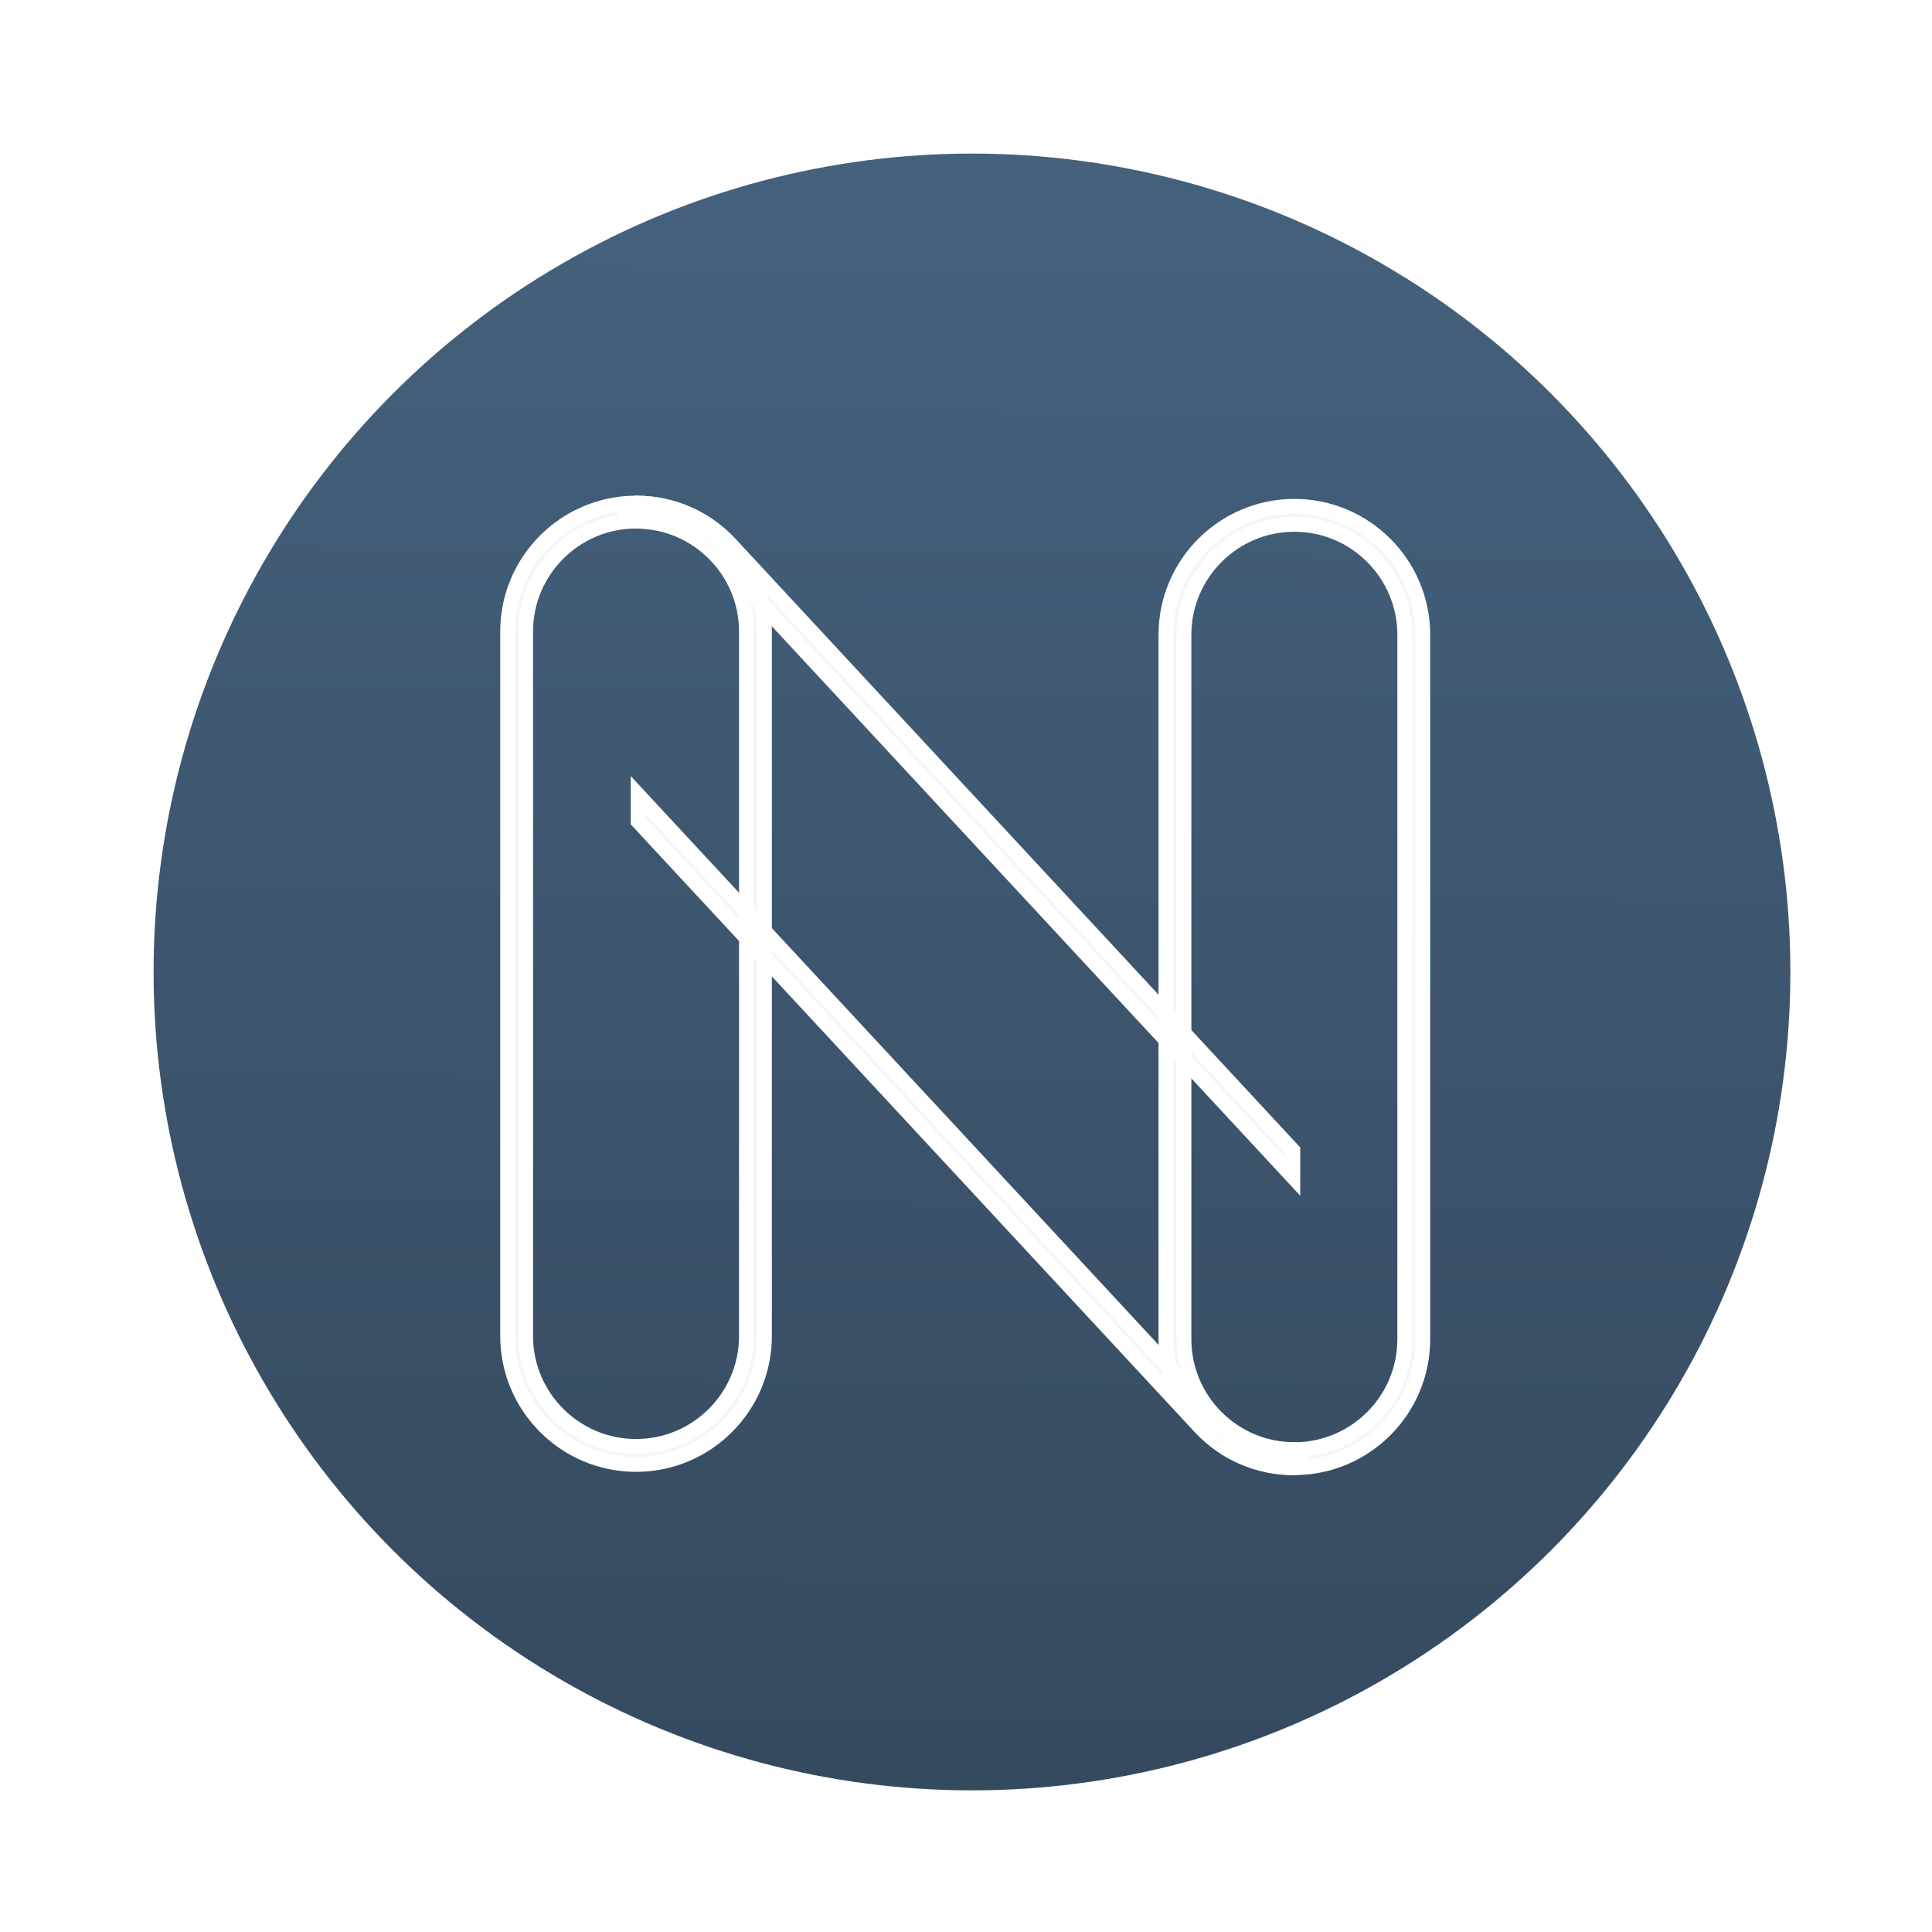 <?xml version="1.0" encoding="UTF-8" standalone="no"?>
<!-- Generator: Adobe Illustrator 16.0.0, SVG Export Plug-In . SVG Version: 6.00 Build 0)  -->

<svg
   xmlns:osb="http://www.openswatchbook.org/uri/2009/osb"
   xmlns:dc="http://purl.org/dc/elements/1.1/"
   xmlns:cc="http://creativecommons.org/ns#"
   xmlns:rdf="http://www.w3.org/1999/02/22-rdf-syntax-ns#"
   xmlns:svg="http://www.w3.org/2000/svg"
   xmlns="http://www.w3.org/2000/svg"
   xmlns:xlink="http://www.w3.org/1999/xlink"
   xmlns:sodipodi="http://sodipodi.sourceforge.net/DTD/sodipodi-0.dtd"
   xmlns:inkscape="http://www.inkscape.org/namespaces/inkscape"
   version="1.1"
   x="0px"
   y="0px"
   width="323.594"
   height="323.594"
   viewBox="0 0 323.594 323.594"
   enable-background="new 0 0 1000 1000"
   xml:space="preserve"
   id="svg2"
   inkscape:version="0.91 r13725"
   sodipodi:docname="notifyte.svg"
   inkscape:export-filename="/Users/jared/Downloads/FW_ n/icon.png"
   inkscape:export-xdpi="19.322041"
   inkscape:export-ydpi="19.322041"><defs
     id="defs52"><linearGradient
       inkscape:collect="always"
       id="linearGradient4164"><stop
         style="stop-color:#34495e;stop-opacity:1;"
         offset="0"
         id="stop4166" /><stop
         style="stop-color:#46637f;stop-opacity:0.987"
         offset="1"
         id="stop4168" /></linearGradient><linearGradient
       id="linearGradient6203"
       osb:paint="solid"><stop
         style="stop-color:#34495e;stop-opacity:1;"
         offset="0"
         id="stop6205" /></linearGradient><linearGradient
       inkscape:collect="always"
       xlink:href="#linearGradient4164"
       id="linearGradient4170"
       x1="122.742"
       y1="240.04"
       x2="124.605"
       y2="1.807"
       gradientUnits="userSpaceOnUse"
       gradientTransform="matrix(1.198,0,0,1.198,-16.612,-26.63)" /><filter
       inkscape:collect="always"
       style="color-interpolation-filters:sRGB"
       id="filter4457"
       x="-0.048"
       width="1.096"
       y="-0.048"
       height="1.096"><feGaussianBlur
         inkscape:collect="always"
         stdDeviation="5.723"
         id="feGaussianBlur4459" /></filter></defs><sodipodi:namedview
     pagecolor="#ffffff"
     bordercolor="#666666"
     borderopacity="1"
     objecttolerance="10"
     gridtolerance="10"
     guidetolerance="10"
     inkscape:pageopacity="0"
     inkscape:pageshadow="2"
     inkscape:window-width="1746"
     inkscape:window-height="962"
     id="namedview50"
     showgrid="false"
     inkscape:zoom="1.3350176"
     inkscape:cx="67.643027"
     inkscape:cy="115.09481"
     inkscape:window-x="28"
     inkscape:window-y="0"
     inkscape:window-maximized="0"
     inkscape:current-layer="layer4"
     fit-margin-top="0"
     fit-margin-left="0"
     fit-margin-right="0"
     fit-margin-bottom="0"
     showguides="false" /><g
     inkscape:groupmode="layer"
     id="layer4"
     inkscape:label="Layer 4"
     style="display:inline"
     sodipodi:insensitive="true"><circle
       r="143.063"
       cy="162.797"
       cx="162.797"
       id="circle4442"
       style="display:inline;fill:#000000;fill-opacity:1;stroke:#000000;stroke-width:5;stroke-miterlimit:4;stroke-dasharray:none;stroke-opacity:1;filter:url(#filter4457)" /></g><g
     id="Layer_1"
     display="none"
     style="display:none"
     transform="translate(-584.79,-7.382)"><rect
       x="120.5"
       y="89.222"
       display="inline"
       stroke-miterlimit="10"
       width="293.056"
       height="293.056"
       id="rect5"
       style="display:inline;fill:#ffffff;stroke:#000000;stroke-miterlimit:10" /></g><g
     inkscape:groupmode="layer"
     id="layer2"
     inkscape:label="Layer 2"
     style="display:inline"
     transform="translate(34.549,44.567)"
     sodipodi:insensitive="true"><circle
       style="fill:url(#linearGradient4170);fill-opacity:1;stroke:#ffffff;stroke-width:11.979;stroke-miterlimit:4;stroke-dasharray:none;stroke-opacity:1"
       id="path4228"
       cx="128.248"
       cy="118.23"
       r="143.063" /></g><g
     inkscape:groupmode="layer"
     id="layer1"
     inkscape:label="Layer 1"
     style="display:inline"
     transform="translate(34.549,44.567)"
     sodipodi:insensitive="true"><g
       id="g4205"
       style="fill:#ffffff;fill-opacity:0.941;stroke:#ffffff;stroke-width:2.5;stroke-miterlimit:4;stroke-dasharray:none;stroke-opacity:1"
       transform="translate(6,-4)"><g
         style="fill:#ffffff;fill-opacity:0.941;stroke:#ffffff;stroke-width:2.5;stroke-miterlimit:4;stroke-dasharray:none;stroke-opacity:1"
         transform="translate(-638.407,-117.627)"
         id="g32"><path
           style="fill:#ffffff;fill-opacity:0.941;stroke:#ffffff;stroke-width:2.5;stroke-miterlimit:4;stroke-dasharray:none;stroke-opacity:1"
           d="m 704.39,322.333 c -11.855,0 -21.5,-9.645 -21.5,-21.5 l 0,-118 c 0,-11.855 9.645,-21.5 21.5,-21.5 11.855,0 21.5,9.645 21.5,21.5 l 0,118 c 0,11.855 -9.645,21.5 -21.5,21.5 z m 0,-158 c -10.201,0 -18.5,8.299 -18.5,18.5 l 0,118 c 0,10.201 8.299,18.5 18.5,18.5 10.201,0 18.5,-8.299 18.5,-18.5 l 0,-118 c 0,-10.201 -8.299,-18.5 -18.5,-18.5 z"
           id="path36"
           inkscape:connector-curvature="0" /></g><path
         style="fill:#ffffff;fill-opacity:0.941;stroke:#ffffff;stroke-width:2.5;stroke-miterlimit:4;stroke-dasharray:none;stroke-opacity:1"
         d="m 176.246,205.246 c -11.855,0 -21.5,-9.645 -21.5,-21.5 l 0,-118 c 0,-11.855 9.645,-21.5 21.5,-21.5 11.855,0 21.5,9.645 21.5,21.5 l 0,118 c 0,11.855 -9.644,21.5 -21.5,21.5 z m 0,-158 c -10.201,0 -18.5,8.299 -18.5,18.5 l 0,118 c 0,10.201 8.299,18.5 18.5,18.5 10.201,0 18.5,-8.299 18.5,-18.5 l 0,-118 c 0,-10.201 -8.298,-18.5 -18.5,-18.5 z"
         id="path40"
         inkscape:connector-curvature="0" /><g
         style="fill:#ffffff;fill-opacity:0.941;stroke:#ffffff;stroke-width:2.5;stroke-miterlimit:4;stroke-dasharray:none;stroke-opacity:1"
         transform="translate(-638.044,-117.07)"
         id="g44"><path
           style="fill:#ffffff;fill-opacity:0.941;stroke:#ffffff;stroke-width:2.5;stroke-miterlimit:4;stroke-dasharray:none;stroke-opacity:1"
           sodipodi:nodetypes="ccccccc"
           d="m 704.056,163.776 c 5.146,0 9.926,2.061 13.448,5.792 l 96.523,104.027 0,-4.411 -94.333,-101.666 c -4.104,-4.349 -9.657,-6.743 -15.639,-6.743 -2.453,1.136 -2.728,1.905 10e-4,3.001 z"
           id="path46"
           inkscape:connector-curvature="0" /><path
           style="fill:#ffffff;fill-opacity:0.941;stroke:#ffffff;stroke-width:2.5;stroke-miterlimit:4;stroke-dasharray:none;stroke-opacity:1"
           sodipodi:nodetypes="ccccccc"
           d="m 814.215,319.333 c -5.146,0 -9.926,-2.061 -13.448,-5.792 l -96.377,-103.869 0,4.41 94.187,101.508 c 4.104,4.349 9.657,6.743 15.639,6.743 1.486,-1.663 1.569,-1.571 -10e-4,-3 z"
           id="path48"
           inkscape:connector-curvature="0" /></g></g></g></svg>